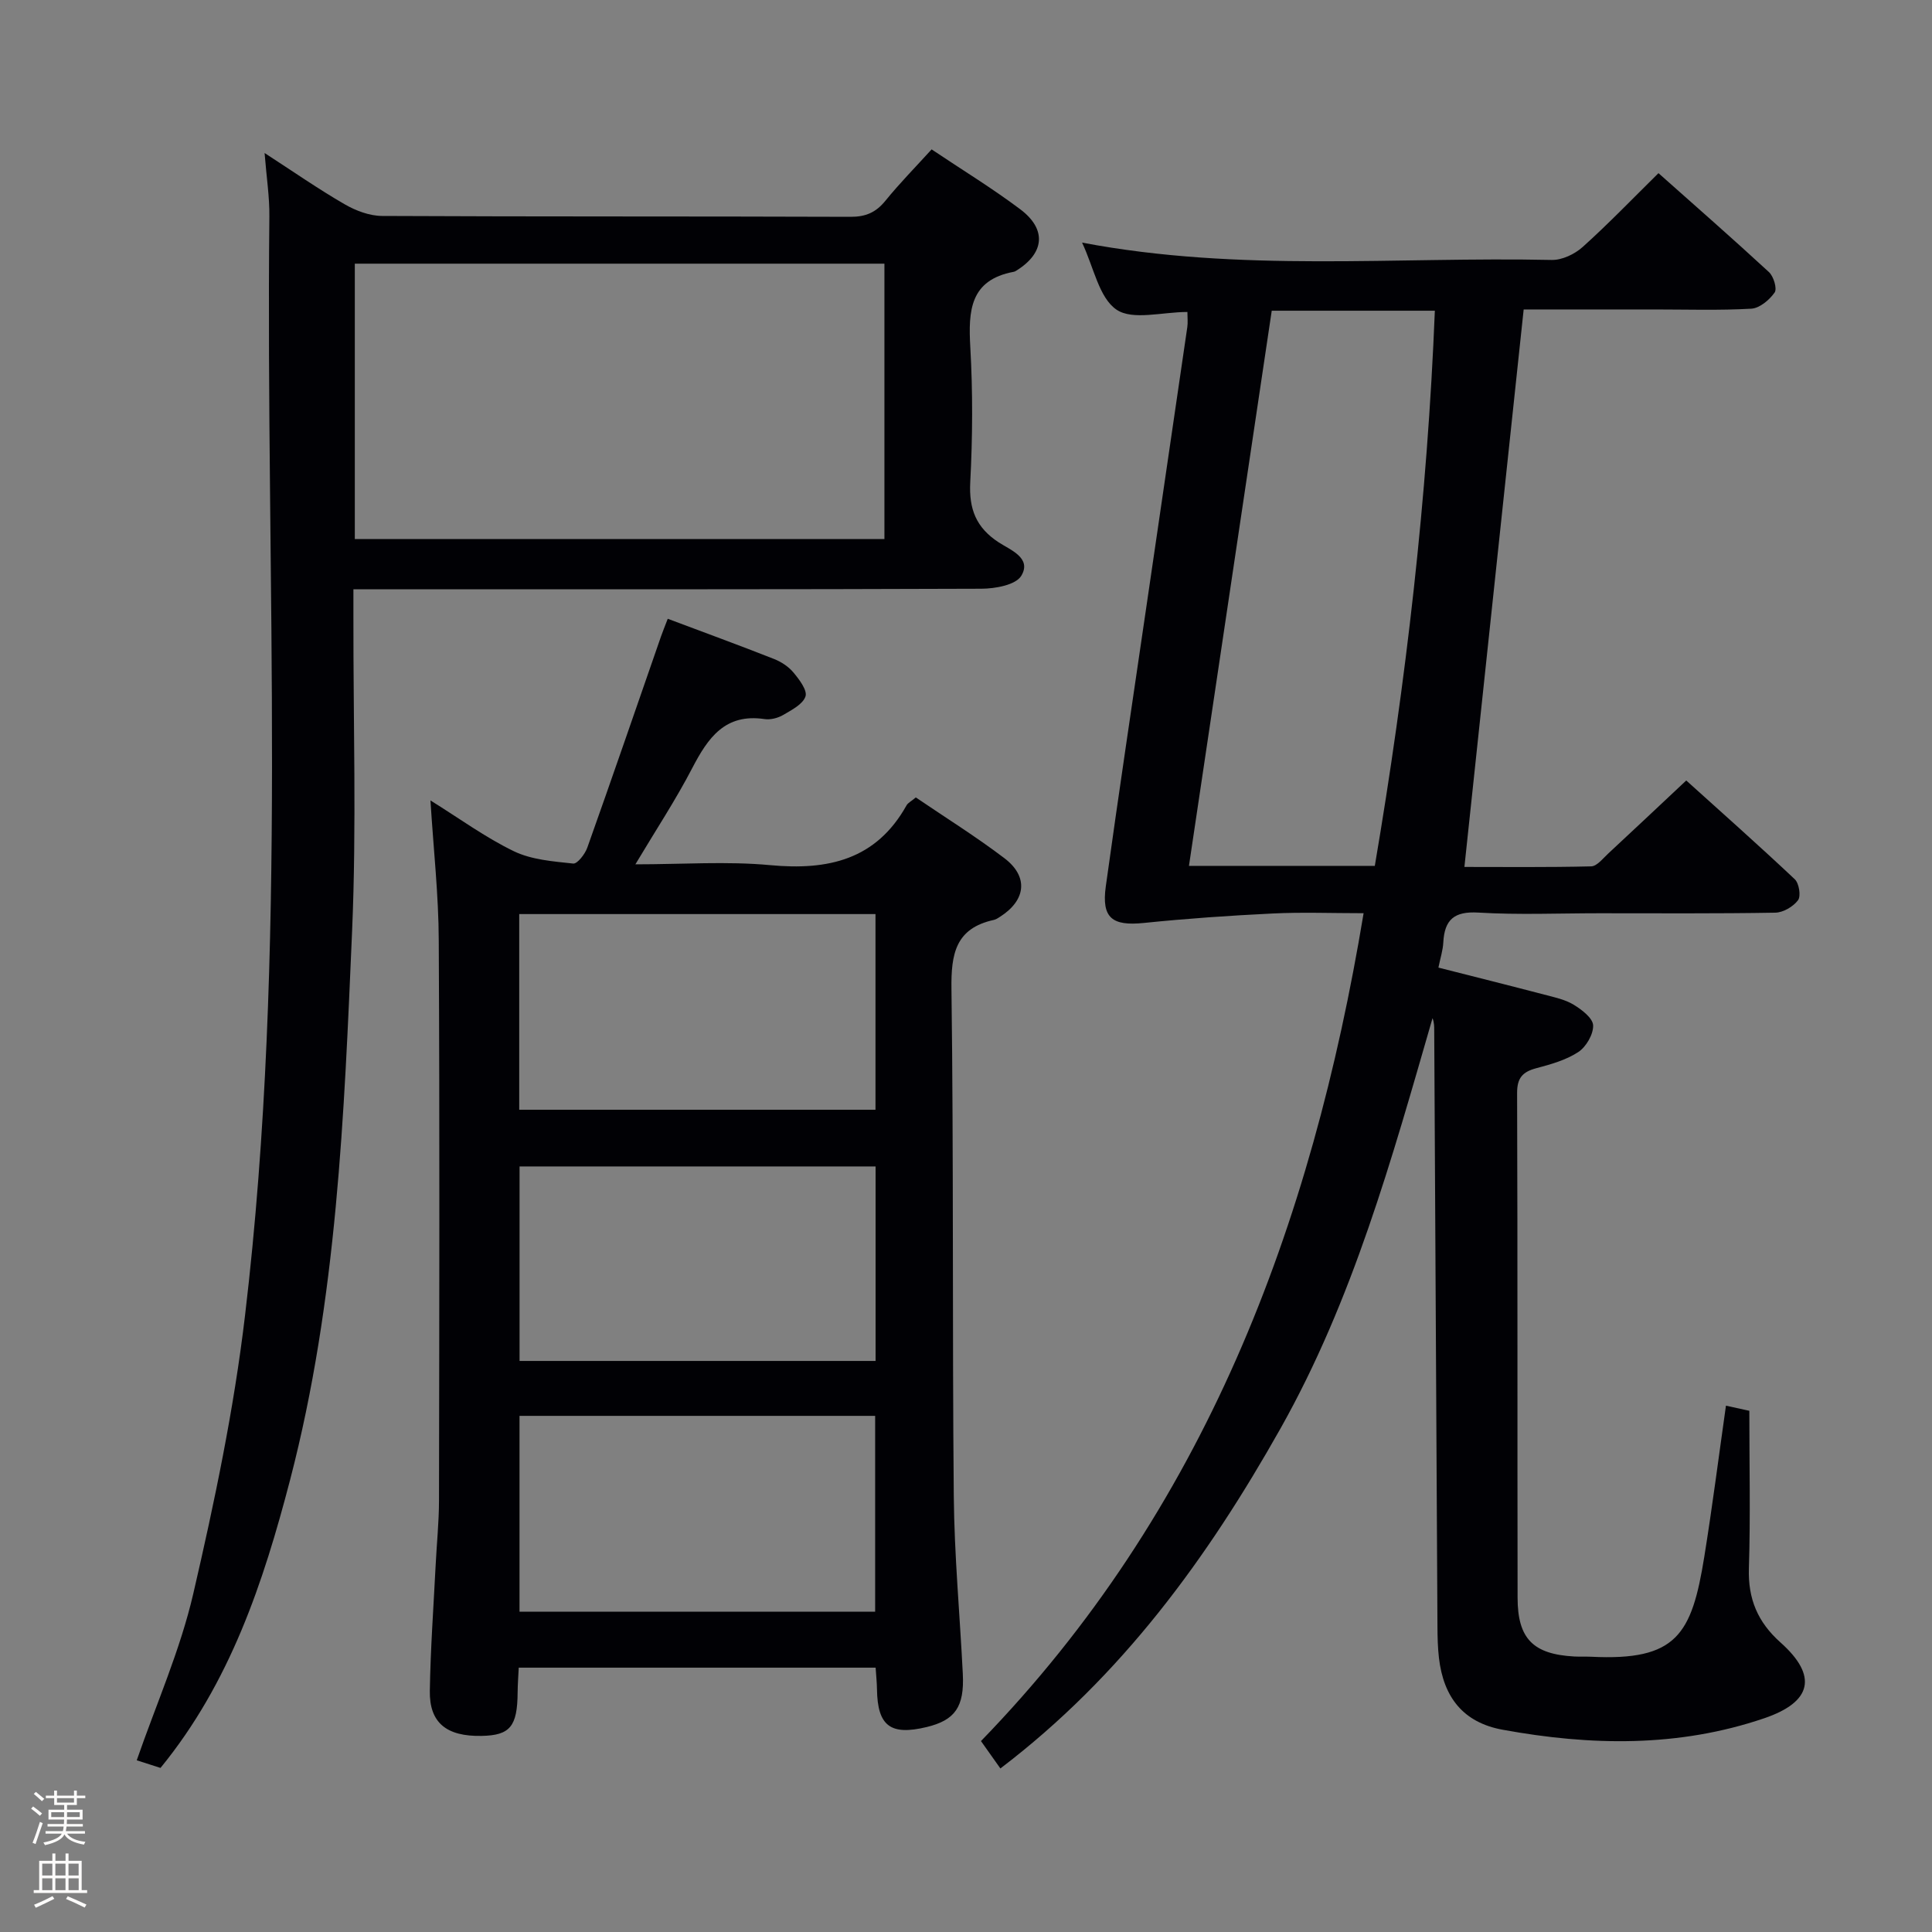 <svg enable-background="new 0 0 400 400" viewBox="0 0 400 400" xmlns="http://www.w3.org/2000/svg"><rect x="0" y="0" width="400" height="400" fill="#808080" stroke="none"/><path d="m6.44 374.46.42-.45c.65.47 1.27.95 1.85 1.44l-.45.49c-.65-.56-1.25-1.06-1.82-1.48m.93 7.33-.63-.26c.55-1.36 1.05-2.8 1.52-4.33.19.1.38.19.59.27-.46 1.29-.95 2.73-1.48 4.32m-.38-10.38.44-.42c.43.34 1.01.82 1.74 1.44l-.49.49c-.53-.51-1.09-1.01-1.69-1.51m2.5.35h1.72v-1.04h.59v1.04h3.52v-1.04h.59v1.04h1.75v.53h-1.75v1.42h-2.03v.97h3.22v2.03h-3.24c0 .35-.01.66-.03.93h3.32v.53h-3.37c-.03.27-.08.58-.15.94h3.96v.53h-3.71c.67.92 1.93 1.48 3.79 1.68-.13.24-.23.44-.29.59-2.13-.38-3.48-1.08-4.04-2.12-.43.97-1.77 1.72-4.03 2.23-.09-.19-.2-.37-.33-.55 2.1-.42 3.37-1.03 3.81-1.83h-3.36v-.53h3.58c.08-.29.13-.61.16-.94h-3.33v-.53h3.39c.02-.27.04-.58.04-.93h-3.23v-2.03h3.25v-.97h-2.07v-1.42h-1.73zm1.12 3.44v1h2.65c.01-.3.02-.44.01-.4v-.25-.35zm1.19-2h3.52v-.91h-3.52zm4.71 2h-2.63v.59c0 .15-.01.28-.01.4h2.64z" fill="#fcfbfa"/><path d="m13.56 383.74h.63v1.52h2.72v6.07h1.13v.6h-11.06v-.6h1.13v-6.07h2.73v-1.52h.63v1.52h2.1v-1.52zm-2.69 8.83.38.56c-1.24.63-2.53 1.25-3.85 1.85-.1-.21-.21-.42-.34-.63 1.36-.55 2.63-1.15 3.81-1.78m-2.13-4.27h2.1v-2.45h-2.1zm0 3.04h2.1v-2.46h-2.1zm2.72-3.04h2.1v-2.45h-2.1zm0 3.04h2.1v-2.46h-2.1zm6.07 3.6c-1.41-.71-2.7-1.3-3.86-1.78l.35-.56c1.45.62 2.75 1.19 3.88 1.72zm-1.25-9.09h-2.1v2.45h2.1zm-2.09 5.49h2.1v-2.46h-2.1z" fill="#fcfbfa"/><g fill="#010105"><path d="m207.12 366.14c-1.32-1.87-2.47-3.48-4.02-5.67 46.2-47.61 68.44-106.41 79.22-171.4-6.64 0-12.75-.24-18.83.06-8.91.43-17.83 1.05-26.7 1.96-6.51.66-8.75-1.02-7.85-7.55 2.69-19.41 5.61-38.78 8.44-58.17 2.81-19.22 5.64-38.43 8.44-57.65.14-.94.02-1.91.02-3.13-5.23 0-11.34 1.79-14.68-.48-3.63-2.47-4.69-8.73-7.13-13.88 32.74 6.22 65.05 2.89 97.22 3.59 2.15.05 4.78-1.2 6.43-2.69 5.31-4.77 10.26-9.93 15.69-15.28 7.6 6.76 15.33 13.52 22.87 20.48.97.89 1.73 3.44 1.18 4.23-1.08 1.54-3.11 3.25-4.83 3.35-6.64.38-13.32.16-19.99.16-9.29 0-18.58 0-27.14 0-4.11 38.66-8.16 76.73-12.27 115.42 8.13 0 17.19.1 26.25-.12 1.19-.03 2.41-1.62 3.49-2.62 5.24-4.86 10.44-9.77 16.19-15.16 7.11 6.42 14.9 13.32 22.47 20.45.89.84 1.31 3.49.67 4.34-.99 1.33-3.07 2.55-4.71 2.58-12.16.21-24.33.12-36.49.12-8.33 0-16.69.36-24.99-.14-5.01-.3-7 1.48-7.25 6.18-.08 1.62-.61 3.21-1.01 5.21 7.52 1.91 14.72 3.71 21.9 5.59 2.08.55 4.3 1 6.09 2.09 1.68 1.02 3.98 2.77 4.04 4.28.07 1.85-1.45 4.46-3.08 5.53-2.55 1.67-5.71 2.55-8.72 3.35-2.82.76-3.95 2.01-3.94 5.14.12 34.83.04 69.66.1 104.49.01 8.49 3.23 11.69 11.73 12.16 1.16.06 2.33 0 3.5.05 17.7.88 20.83-4.57 23.43-20.73 1.66-10.31 2.98-20.68 4.48-31.25 1.87.41 3.59.79 4.84 1.06 0 11.03.25 21.82-.09 32.6-.2 6.35 1.82 11.15 6.55 15.37 7.75 6.91 6.53 12.31-3.35 15.68-17.81 6.07-36.01 5.71-54.2 2.38-8.13-1.49-12.22-6.7-13.17-14.85-.25-2.15-.3-4.32-.31-6.48-.23-41.14-.45-82.28-.67-123.42 0-.83 0-1.65-.35-2.57-8.42 29.11-16.45 58.25-31.48 84.96-15.11 26.82-32.84 51.25-57.99 70.38zm39.04-186.87h38.48c6.48-38.14 10.89-76.35 12.43-114.94-11.9 0-22.67 0-33.77 0-5.7 38.2-11.36 76.18-17.14 114.94z"/><path d="m89.12 165.72c5.99 3.72 11.37 7.67 17.27 10.52 3.67 1.77 8.12 2.1 12.28 2.55.87.09 2.44-1.95 2.92-3.28 5.18-14.55 10.19-29.15 15.26-43.73.37-1.07.81-2.11 1.4-3.67 7.49 2.81 14.76 5.47 21.97 8.31 1.51.59 3.04 1.59 4.06 2.82 1.2 1.44 2.9 3.68 2.49 4.94-.54 1.63-2.86 2.81-4.61 3.84-1.09.64-2.62 1.04-3.85.86-8.19-1.23-11.72 3.87-14.98 10.13-3.42 6.59-7.53 12.82-11.78 19.94 9.79 0 18.92-.67 27.91.17 12 1.12 21.93-1.11 28.23-12.38.3-.53.98-.85 1.92-1.64 6.1 4.15 12.43 8.09 18.34 12.58 5.03 3.82 4.47 8.68-.86 12.1-.42.27-.86.58-1.33.68-7.92 1.73-8.87 7.02-8.77 14.29.46 34.98.16 69.97.48 104.96.11 12.29 1.26 24.57 1.87 36.86.34 6.83-1.61 9.58-7.5 11-7.48 1.8-10.15-.23-10.27-7.79-.02-1.46-.18-2.92-.28-4.51-24.75 0-49.16 0-73.89 0-.09 1.86-.22 3.48-.23 5.1-.05 7.08-1.56 8.92-7.47 9.03-7.25.14-10.82-2.71-10.71-9.33.14-8.64.76-17.27 1.2-25.9.22-4.48.69-8.96.7-13.44.06-38.66.15-77.31-.05-115.97-.03-9.46-1.09-18.89-1.72-29.04zm92.14 64.04c0-13.63 0-27.02 0-40.51-24.73 0-49.13 0-73.76 0v40.51zm-73.7 63.38v40.55h73.63c0-13.68 0-27.05 0-40.55-24.68 0-48.96 0-73.63 0zm73.72-11.37c0-13.75 0-26.99 0-40.27-24.82 0-49.32 0-73.71 0v40.27z"/><path d="m54.78 31.68c5.99 3.88 11.14 7.47 16.56 10.6 2.31 1.34 5.16 2.42 7.78 2.43 32.32.16 64.65.06 96.97.18 3.15.01 5.26-.91 7.22-3.32 2.91-3.59 6.17-6.9 9.57-10.64 6.26 4.2 12.51 8.01 18.34 12.39 5.56 4.17 5.04 9.12-.86 12.75-.14.09-.3.17-.46.2-9.1 1.69-9.43 8.07-9.01 15.58.53 9.3.48 18.67-.01 27.98-.29 5.56 1.2 9.41 5.92 12.48 2.36 1.54 6.88 3.21 4.64 6.91-1.15 1.9-5.4 2.66-8.26 2.67-41.17.16-82.32.11-123.48.11-1.97 0-3.93 0-6.53 0v5.74c-.04 21.66.66 43.35-.27 64.97-1.64 38.15-3.13 76.39-12.83 113.65-5.55 21.31-12.44 42.06-26.84 59.67-1.58-.51-3.27-1.05-4.92-1.58 4.03-11.62 8.99-22.78 11.7-34.47 4.41-19.02 8.43-38.25 10.72-57.62 8.98-75.64 4.24-151.65 5.04-227.5.05-4.09-.6-8.19-.99-13.18zm18.68 79.93h109.65c0-19.2 0-38.18 0-57.02-36.85 0-73.22 0-109.65 0z"/></g></svg>